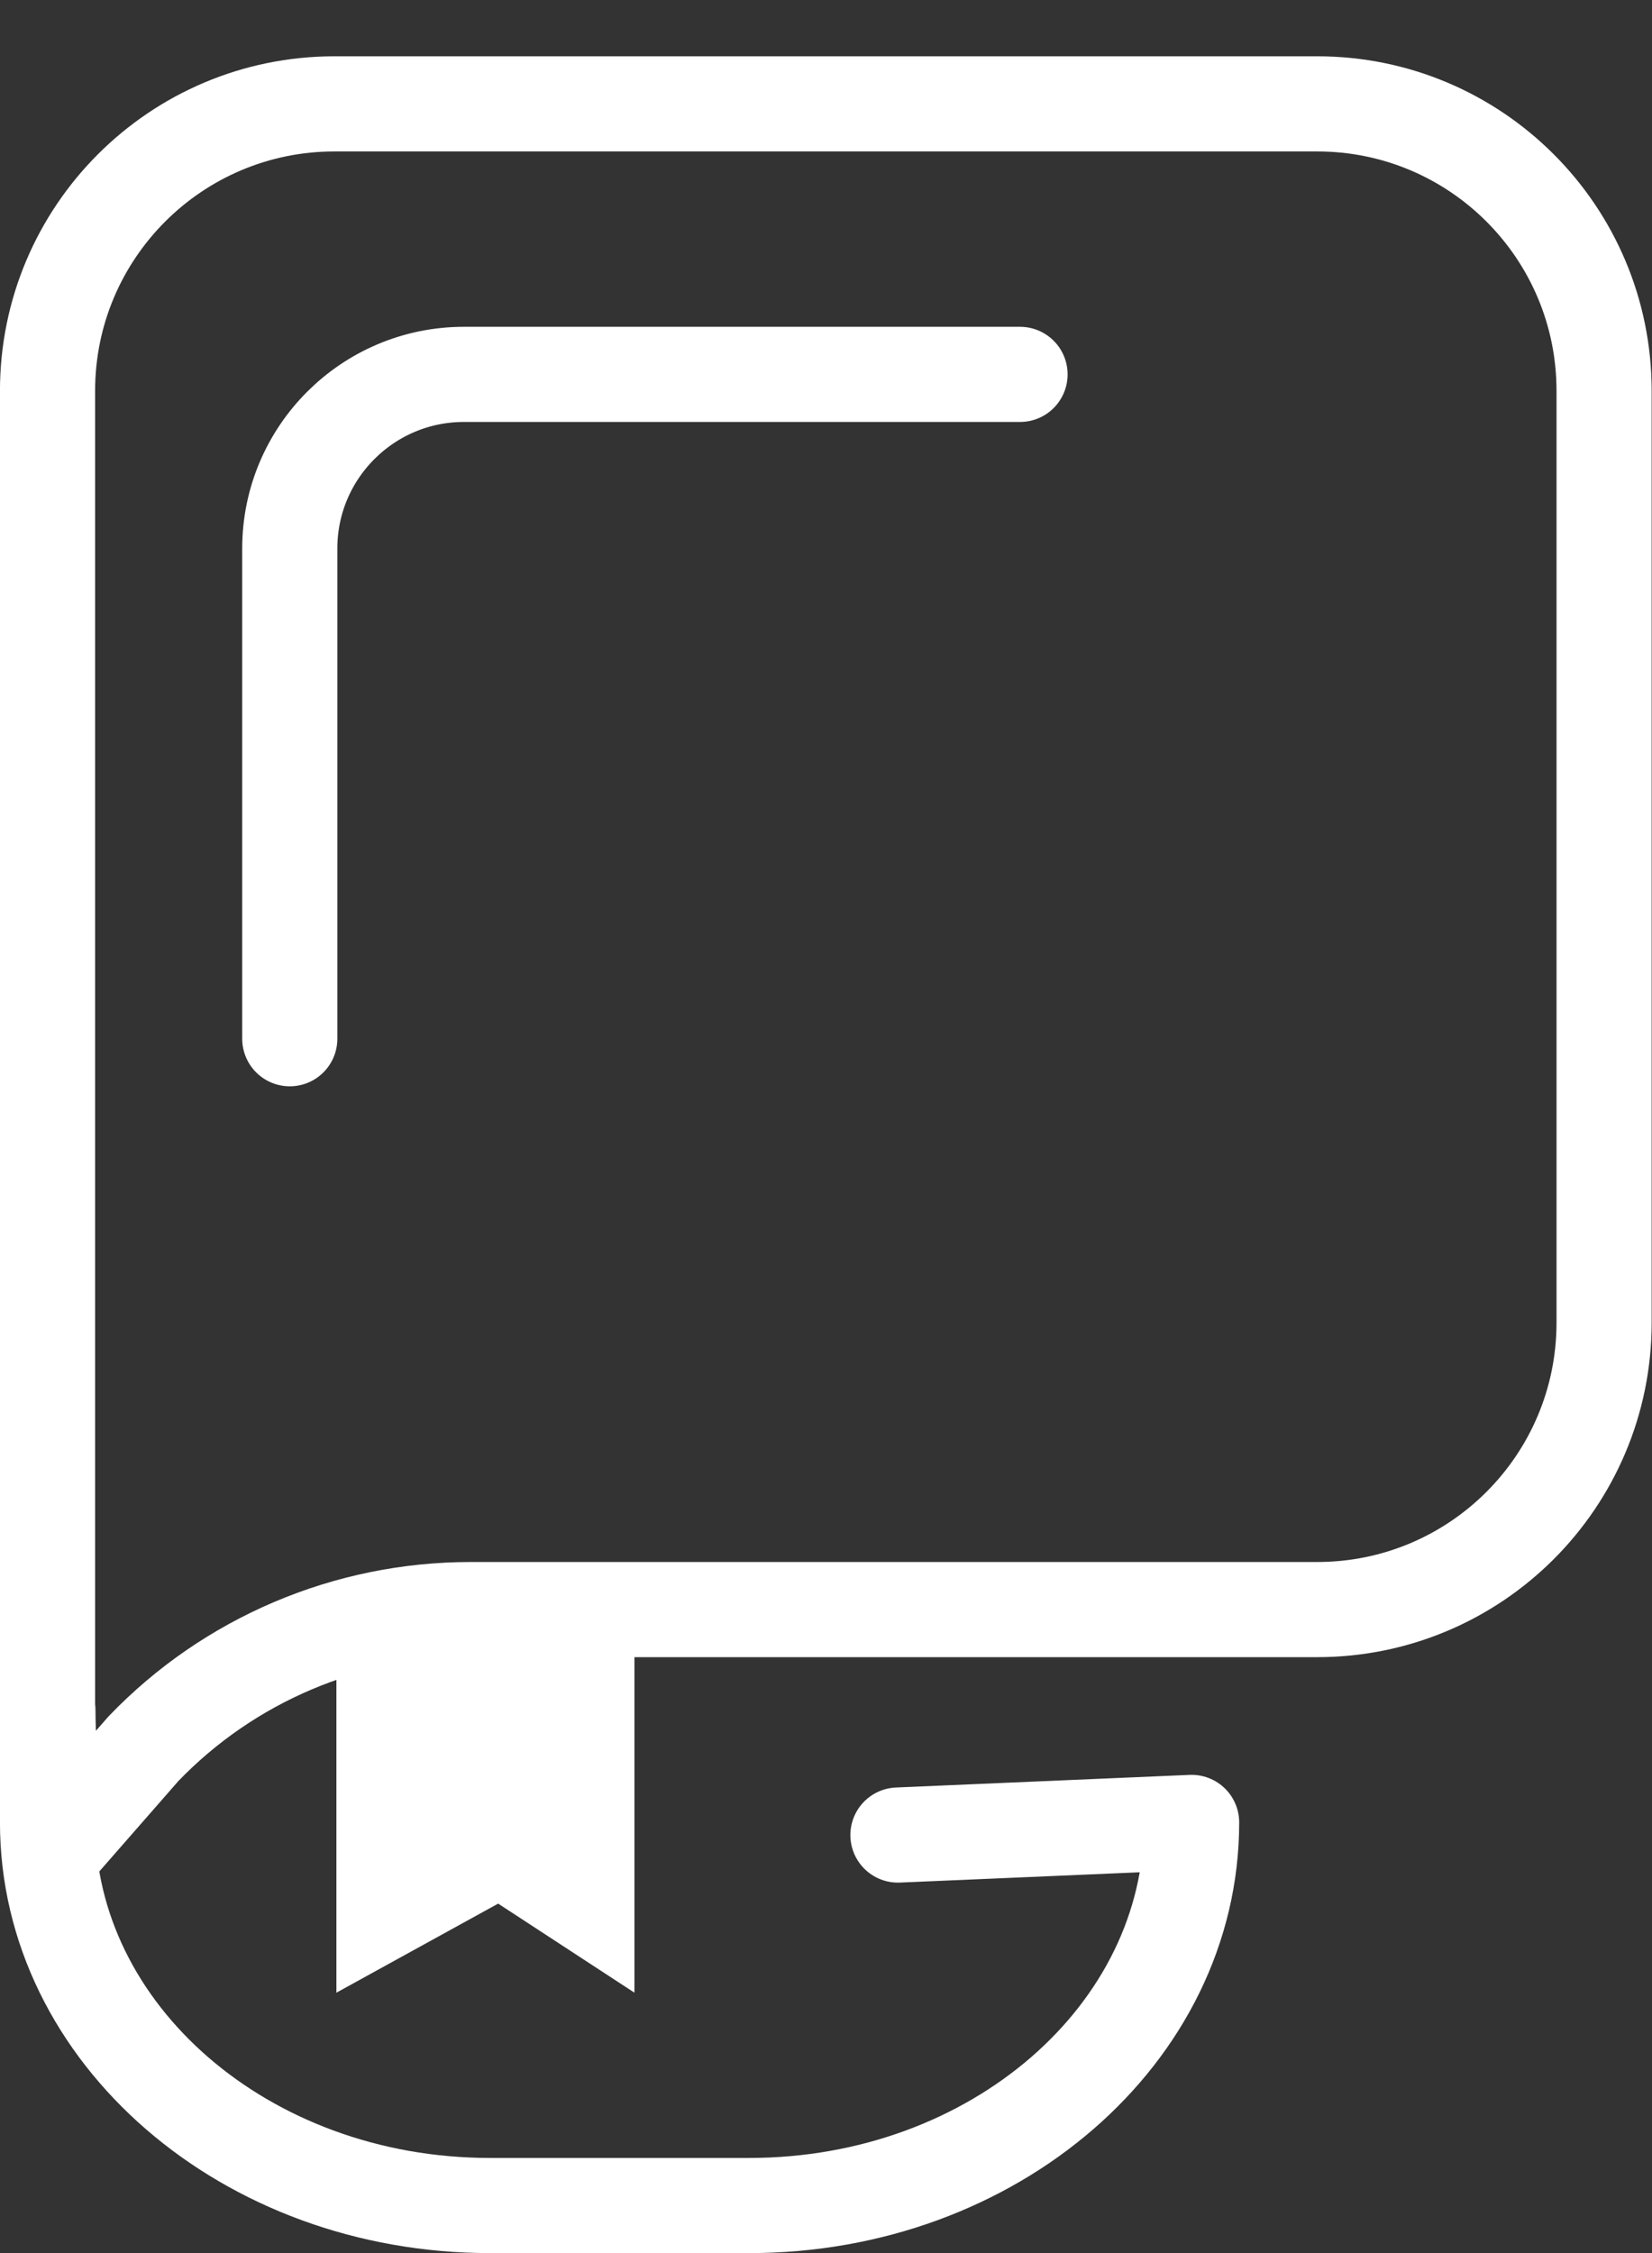 <svg width="22" height="30" viewBox="0 0 22 30" fill="none" xmlns="http://www.w3.org/2000/svg">
<rect x="0" y="0" width="22" height="30" fill="#333333" stroke="none"/>
<g clip-path="url(#clip0_7418_127)">
<path d="M0.633 22.775V5.205C0.633 3.093 2.343 1.383 4.455 1.383H17.541C19.652 1.383 21.362 3.093 21.362 5.205V17.611C21.362 19.722 19.652 21.432 17.541 21.432H6.266C4.624 21.432 3.049 22.099 1.909 23.286L0.764 24.595C0.764 24.595 0.638 23.438 0.638 22.771L0.633 22.775Z" stroke="white" stroke-width="1.267" stroke-linecap="round" stroke-linejoin="round"/>
<path d="M8.449 26.533L6.634 25.347L4.48 26.533V21.707H8.449V26.533Z" fill="white"/>
<path d="M0.633 22.775V24.266C0.633 27.082 3.272 29.367 6.524 29.367H9.978C13.234 29.367 15.869 27.082 15.869 24.266L11.958 24.434" stroke="white" stroke-width="1.267" stroke-linecap="round" stroke-linejoin="round"/>
<path d="M3.859 13.831V7.303C3.859 6.024 4.898 4.985 6.178 4.985H13.584" stroke="white" stroke-width="1.267" stroke-linecap="round" stroke-linejoin="round"/>
</g>
<defs>
<clipPath id="clip0_7418_127">
<rect width="22" height="29.25" fill="white" transform="translate(0 0.75)"/>
</clipPath>
</defs>
</svg>
